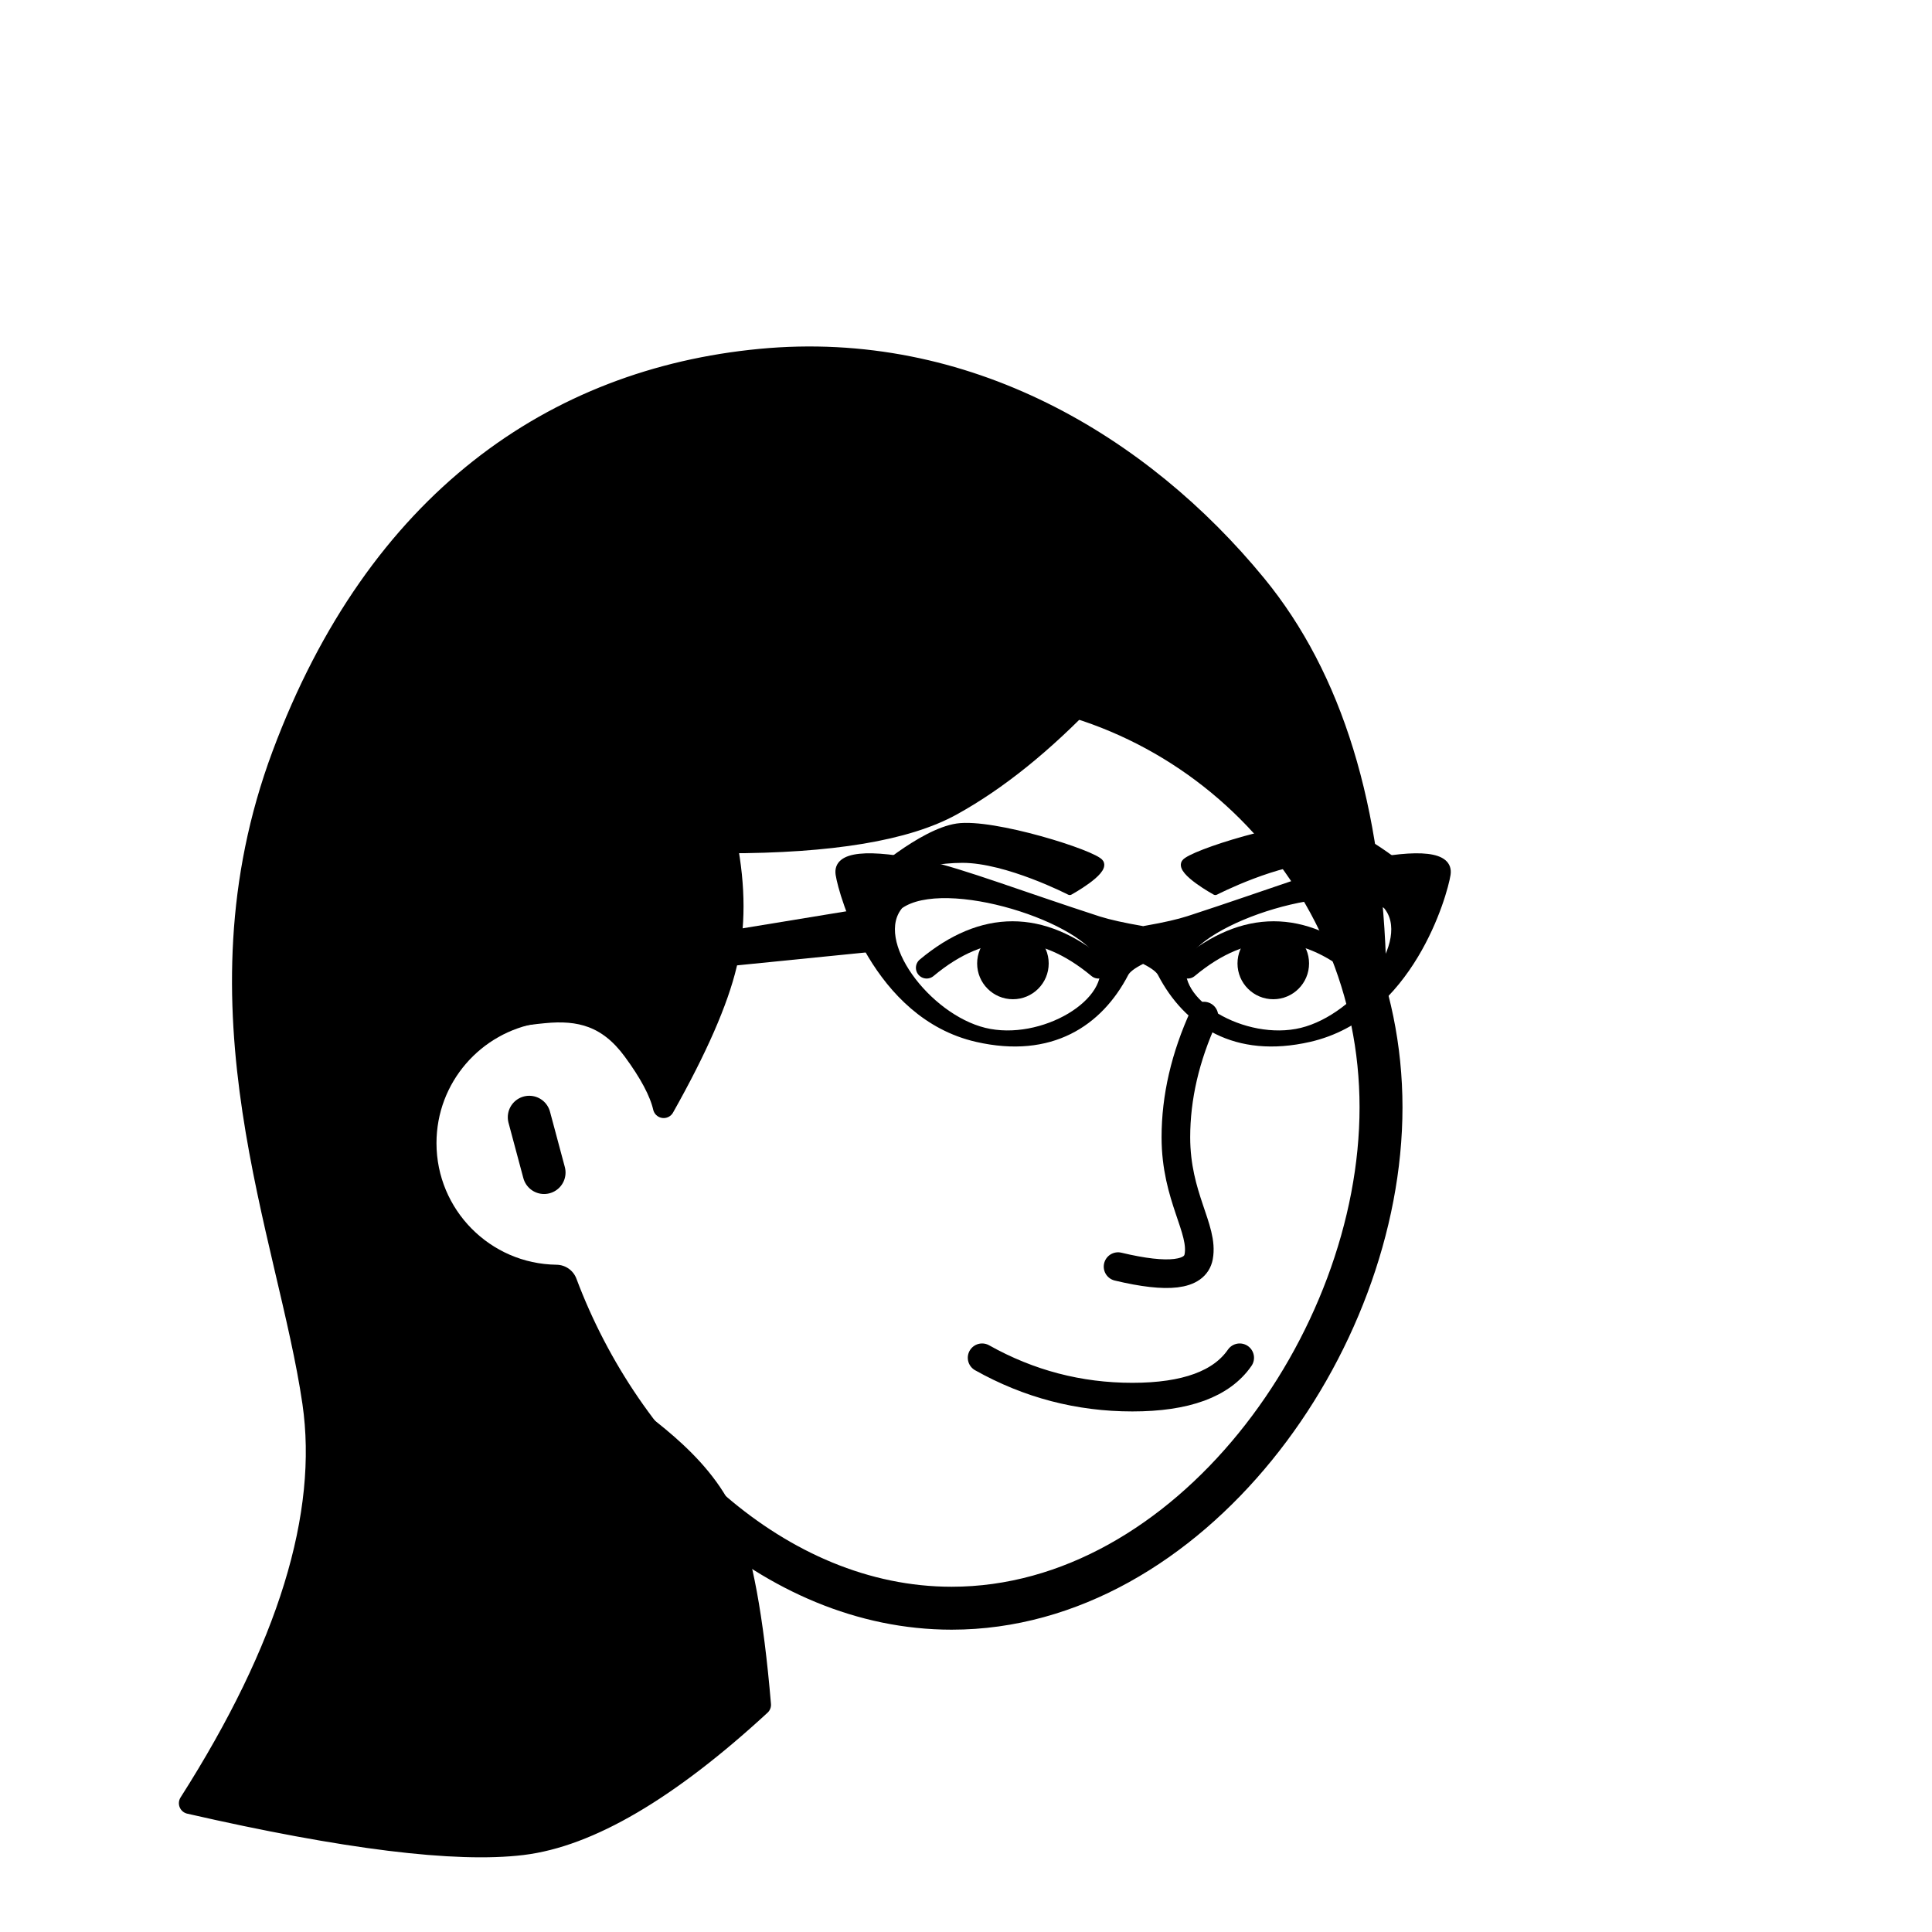 <svg viewBox="0 0 1080 1080" fill="none" xmlns="http://www.w3.org/2000/svg">      <defs>  <filter id="filter" x="-20%" y="-20%" width="140%" height="140%" filterUnits="objectBoundingBox" primitiveUnits="userSpaceOnUse" color-interpolation-filters="linearRGB">    <feMorphology operator="dilate" radius="20 20" in="SourceAlpha" result="morphology"/>    <feFlood flood-color="#ffffff" flood-opacity="1" result="flood"/>    <feComposite in="flood" in2="morphology" operator="in" result="composite"/>    <feMerge result="merge">          <feMergeNode in="composite" result="mergeNode"/>      <feMergeNode in="SourceGraphic" result="mergeNode1"/>      </feMerge>  </filter></defs>      <g id="notion-avatar" filter="url(#filter)">        <g id="notion-avatar-face" fill="#ffffff">      <!--?xml version="1.0" encoding="UTF-8"?-->    <title>Face/ 2</title>    <g id="Face/-2" stroke="none" stroke-width="1" fill-rule="evenodd" stroke-linecap="round" stroke-linejoin="round">        <path d="M532,379 C664.548,379 772,486.452 772,619 C772,751.548 664.548,899 532,899 C432.699,899 347.484,816.243 310.982,718.993 C267.269,718.449 232,682.843 232,639 C232,599.135 261.159,566.08 299.312,560.001 C325.599,455.979 419.81,379 532,379 Z M295.859,624.545 L304.141,655.455" id="Path" stroke="#000000" stroke-width="24"/>    </g>    </g><g id="notion-avatar-nose">      <!--?xml version="1.0" encoding="UTF-8"?-->    <title>Nose/ 5</title>    <g id="Nose/-5" stroke="none" stroke-width="1" fill="none" fill-rule="evenodd" stroke-linecap="round" stroke-linejoin="round">        <path d="M673,568 C662.551,590.836 657.327,613.414 657.327,635.734 C657.327,669.214 673,686.992 670.061,702.553 C668.102,712.926 653.082,714.757 625,708.044" id="Path" stroke="#000000" stroke-width="16"/>    </g>    </g><g id="notion-avatar-mouth">      <!--?xml version="1.0" encoding="UTF-8"?-->    <title>Mouth/ 1</title>    <g id="Mouth/-1" stroke="none" stroke-width="1" fill="none" fill-rule="evenodd" stroke-linecap="round" stroke-linejoin="round">        <path d="M549,759 C575.13,773.667 603.13,781 633,781 C662.87,781 682.87,773.667 693,759" id="Path" stroke="#000000" stroke-width="16"/>    </g>    </g><g id="notion-avatar-eyes">      <!--?xml version="1.0" encoding="UTF-8"?-->    <title>Eyes/ 6</title>    <g id="Eyes/-6" stroke="none" stroke-width="1" fill="none" fill-rule="evenodd">        <g id="Group" transform="translate(518, 518.576)">            <circle id="Oval" fill="#000000" cx="48.229" cy="20" r="20"/>            <path d="M0,22.424 C16,9.091 32,2.424 48,2.424 C64,2.424 80,9.091 96,22.424" id="Path" stroke="#000000" stroke-width="12" stroke-linecap="round" stroke-linejoin="round"/>            <circle id="Oval" fill="#000000" transform="translate(193.771, 20) scale(-1, 1) translate(-193.771, -20) " cx="193.771" cy="20" r="20"/>            <path d="M146,22.424 C162,9.091 178,2.424 194,2.424 C210,2.424 226,9.091 242,22.424" id="Path" stroke="#000000" stroke-width="12" stroke-linecap="round" stroke-linejoin="round" transform="translate(194, 12.424) scale(-1, 1) translate(-194, -12.424) "/>        </g>    </g>    </g><g id="notion-avatar-eyebrows">      <g id="Eyebrows/ 13"><g id="Group"><path id="Path" fill-rule="evenodd" clip-rule="evenodd" d="M662.391 482.335C665.391 477.335 722.391 459.335 742.391 462.335C762.391 465.335 791.391 491.335 791.391 491.335C791.391 491.335 764.391 480.335 739.391 480.335C714.391 480.335 679.391 498.335 679.391 498.335C679.391 498.335 659.391 487.335 662.391 482.335Z" fill="black" stroke="black" stroke-width="4" stroke-linecap="round" stroke-linejoin="round"/><path id="Path_2" fill-rule="evenodd" clip-rule="evenodd" d="M615 482.335C612 477.335 555 459.335 535 462.335C515 465.335 486 491.335 486 491.335C486 491.335 513 480.335 538 480.335C563 480.335 598 498.335 598 498.335C598 498.335 618 487.335 615 482.335Z" fill="black" stroke="black" stroke-width="4" stroke-linecap="round" stroke-linejoin="round"/></g></g>    </g><g id="notion-avatar-glasses">      <!--?xml version="1.0" encoding="UTF-8"?-->    <title>Glasses/ 4</title>    <g id="Glasses/-4" stroke="none" stroke-width="1" fill="none" fill-rule="evenodd" stroke-linecap="round" stroke-linejoin="round">        <g id="Group" transform="translate(289, 479)" fill="#000000" stroke="#000000" stroke-width="4">            <path d="M229.149,4.233 C247.672,8.13 283.261,21.624 324.69,35.062 L325.464,35.308 C331.118,37.073 339.033,38.835 349.21,40.595 L349.21,57.985 C344.162,60.509 341.062,62.881 339.909,65.099 C325.536,92.765 298.48,110.946 257.051,101.461 C200.767,88.574 181.801,20.833 180.11,9.767 C178.419,-1.3 196.205,-2.697 229.149,4.233 Z M519.89,9.767 C518.199,20.833 499.233,88.574 442.949,101.461 C401.52,110.946 374.464,92.765 360.091,65.099 C358.969,62.941 356.004,60.637 351.195,58.189 L350.79,57.985 L350.79,40.595 L352.196,40.349 C362.162,38.59 369.867,36.827 375.31,35.062 L377.788,34.255 C418.156,21.088 452.698,8.052 470.851,4.233 L472.809,3.828 C504.498,-2.637 521.547,-1.078 519.89,9.767 Z M213.93,27.157 C197.02,46.918 229.149,89.604 261.278,97.508 C293.407,105.413 334.836,80.908 327.227,57.985 C319.617,35.062 239.295,8.976 213.93,27.157 Z M486.07,27.157 C460.705,8.976 380.383,35.062 372.773,57.985 C365.164,80.908 406.593,105.413 438.722,97.508 C470.851,89.604 502.98,46.918 486.07,27.157 Z" id="Combined-Shape"/>            <polygon id="Path" points="199 30 4 62 0 71 199 51"/>        </g>    </g>    </g><g id="notion-avatar-hair">      <!--?xml version="1.0" encoding="UTF-8"?-->    <title>Hairstyle/ 22</title>    <g id="Hairstyle/-22" stroke="none" stroke-width="1" fill="none" fill-rule="evenodd" stroke-linecap="round" stroke-linejoin="round">        <path d="M425,201 C310,212 211,280 158,422 C105,564 161.287,689.774 175,784 C184.142,846.818 161.142,921.484 106,1008 C192.865,1027.853 254.865,1035.52 292,1031 C329.135,1026.48 373.469,1000.48 425,953 C420.886,904.364 414.553,870.031 406,850 C391.145,815.211 353.47,793.841 344,784 C326.351,765.659 313.018,743.993 304,719 C256,709.667 232,683 232,639 C232,573 284,568 304,566 C324,564 340,568 354,587 C363.333,599.667 369,610.333 371,619 C389.483,586.177 401.15,559.51 406,539 C410.85,518.49 410.85,495.823 406,471 C464.667,471 506.667,464 532,450 C557.333,436 583,415.333 609,388 C644.333,398.667 672.667,414 694,434 C715.333,454 740.333,491 769,545 C767,451.667 744.667,379 702,327 C638,249 540,190 425,201 Z" id="Path" stroke="#000000" stroke-width="12" fill="#000000"/>    </g>    </g><g id="notion-avatar-accessories">      <!--?xml version="1.0" encoding="UTF-8"?-->    <title>Accessories/ 0</title>    <g id="Accessories/-0" stroke="none" stroke-width="1" fill="none" fill-rule="evenodd"/>    </g><g id="notion-avatar-details">      <!--?xml version="1.0" encoding="UTF-8"?-->    <title>Details/ 0</title>    <g id="Details/-0" stroke="none" stroke-width="1" fill="none" fill-rule="evenodd"/>    </g><g id="notion-avatar-beard">      <!--?xml version="1.0" encoding="UTF-8"?-->    <title>Beard/ 0</title>    <g id="Beard/-0" stroke="none" stroke-width="1" fill="none" fill-rule="evenodd"/>    </g>      </g>      </svg>